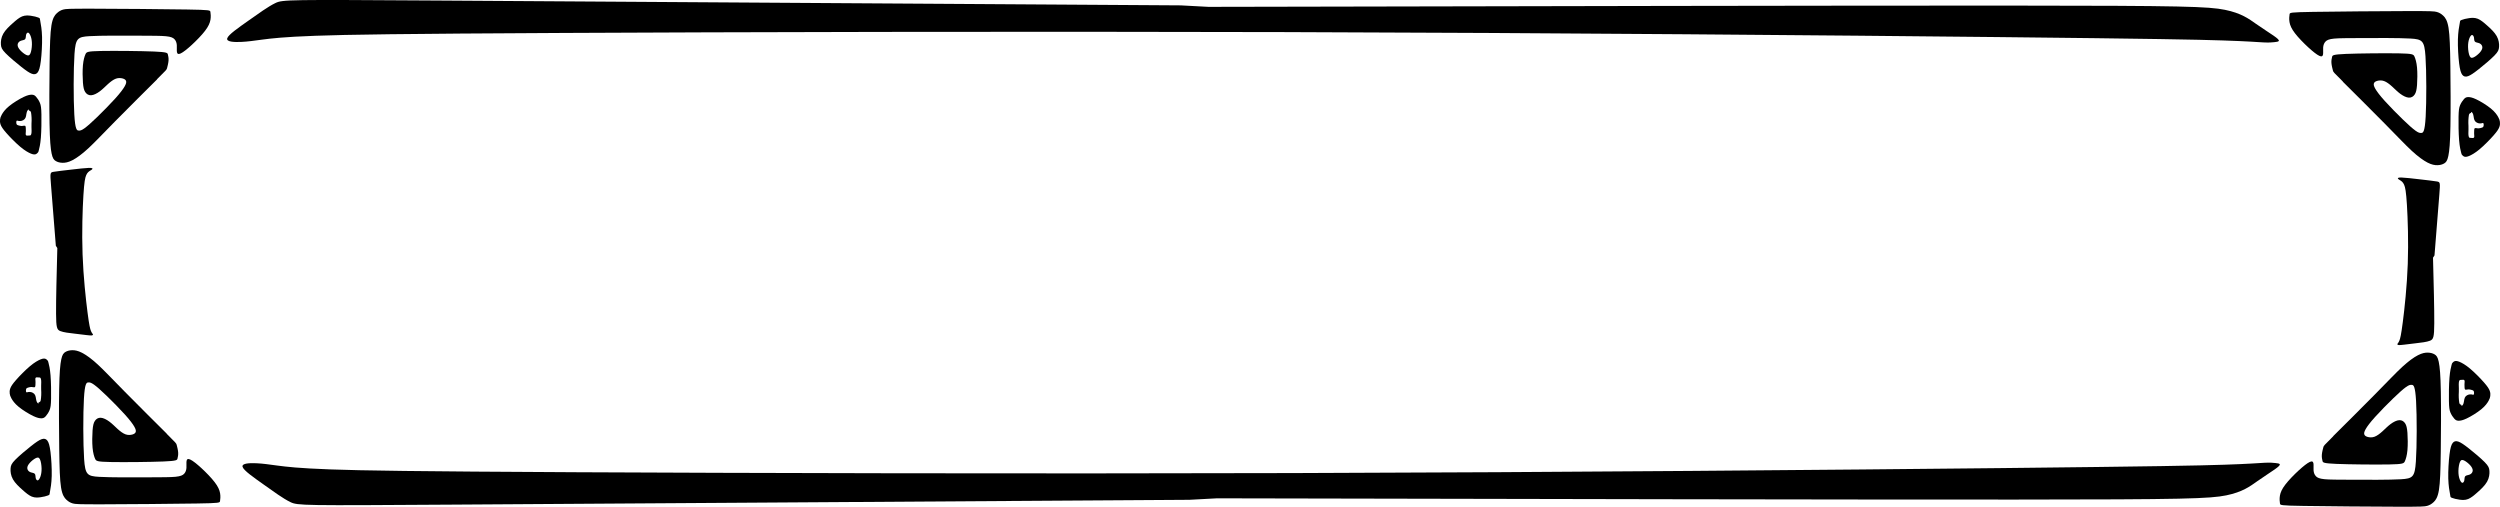 <?xml version="1.0" encoding="UTF-8" standalone="no"?>
<!-- Created with Inkscape (http://www.inkscape.org/) -->

<svg
   width="77.626mm"
   height="15.733mm"
   viewBox="0 0 77.626 15.733"
   version="1.1"
   id="svg2179"
   xml:space="preserve"
   inkscape:export-filename="equipment_background.svg"
   inkscape:export-xdpi="96"
   inkscape:export-ydpi="96"
   sodipodi:docname="features and traits.svg"
   xmlns:inkscape="http://www.inkscape.org/namespaces/inkscape"
   xmlns:sodipodi="http://sodipodi.sourceforge.net/DTD/sodipodi-0.dtd"
   xmlns="http://www.w3.org/2000/svg"
   xmlns:svg="http://www.w3.org/2000/svg"><sodipodi:namedview
     id="namedview2181"
     pagecolor="#ffffff"
     bordercolor="#000000"
     borderopacity="0.25"
     inkscape:showpageshadow="2"
     inkscape:pageopacity="0.0"
     inkscape:pagecheckerboard="0"
     inkscape:deskcolor="#d1d1d1"
     inkscape:document-units="mm"
     showgrid="false"
     showguides="true" /><defs
     id="defs2176"><inkscape:path-effect
       effect="bspline"
       id="path-effect2687-6-5-3-7"
       is_visible="true"
       lpeversion="1"
       weight="33.333"
       steps="2"
       helper_size="0"
       apply_no_weight="true"
       apply_with_weight="true"
       only_selected="false" /><inkscape:path-effect
       effect="bspline"
       id="path-effect2687-6-5-9"
       is_visible="true"
       lpeversion="1"
       weight="33.333"
       steps="2"
       helper_size="0"
       apply_no_weight="true"
       apply_with_weight="true"
       only_selected="false" /><inkscape:path-effect
       effect="bspline"
       id="path-effect2687-6-5-3-7-5"
       is_visible="true"
       lpeversion="1"
       weight="33.333"
       steps="2"
       helper_size="0"
       apply_no_weight="true"
       apply_with_weight="true"
       only_selected="false" /><inkscape:path-effect
       effect="bspline"
       id="path-effect2687-6-5-9-9"
       is_visible="true"
       lpeversion="1"
       weight="33.333"
       steps="2"
       helper_size="0"
       apply_no_weight="true"
       apply_with_weight="true"
       only_selected="false" /><inkscape:path-effect
       effect="bspline"
       id="path-effect6055-4-5-9"
       is_visible="true"
       lpeversion="1"
       weight="33.333"
       steps="2"
       helper_size="0"
       apply_no_weight="true"
       apply_with_weight="true"
       only_selected="false" /><inkscape:path-effect
       effect="bspline"
       id="path-effect6055-4-5-9-7"
       is_visible="true"
       lpeversion="1"
       weight="33.333"
       steps="2"
       helper_size="0"
       apply_no_weight="true"
       apply_with_weight="true"
       only_selected="false" /><inkscape:path-effect
       effect="bspline"
       id="path-effect6055-4-8"
       is_visible="true"
       lpeversion="1"
       weight="33.333"
       steps="2"
       helper_size="0"
       apply_no_weight="true"
       apply_with_weight="true"
       only_selected="false" /><inkscape:path-effect
       effect="bspline"
       id="path-effect6055-0"
       is_visible="true"
       lpeversion="1"
       weight="33.333"
       steps="2"
       helper_size="0"
       apply_no_weight="true"
       apply_with_weight="true"
       only_selected="false" /></defs><g
     inkscape:label="Layer 1"
     inkscape:groupmode="layer"
     id="layer1"
     transform="translate(-240.561,-122.646)"><g
       id="g22859-3"
       transform="translate(0.578,49.526)"><path
         style="fill:#000000;fill-opacity:1;stroke-width:0.035"
         d="m 312.729,75.657 c 0.297,0.295 0.89,0.884 1.301,1.301 0.411,0.417 0.641,0.662 0.838,0.844 0.197,0.182 0.362,0.3 0.492,0.367 0.13,0.067 0.226,0.082 0.308,0.08 0.082,-0.002 0.151,-0.021 0.207,-0.054 0.056,-0.033 0.098,-0.078 0.13,-0.232 0.033,-0.153 0.056,-0.413 0.065,-0.928 0.01,-0.515 0.006,-1.284 -0.002,-1.86 -0.008,-0.576 -0.019,-0.959 -0.057,-1.192 -0.038,-0.233 -0.103,-0.318 -0.166,-0.377 -0.063,-0.059 -0.124,-0.094 -0.199,-0.115 -0.075,-0.021 -0.163,-0.029 -0.924,-0.027 -0.762,0.002 -2.197,0.013 -2.916,0.025 -0.72,0.012 -0.723,0.023 -0.731,0.075 -0.008,0.052 -0.019,0.143 -0.002,0.243 0.017,0.1 0.063,0.207 0.168,0.344 0.105,0.138 0.27,0.306 0.413,0.438 0.144,0.132 0.266,0.228 0.343,0.264 0.076,0.036 0.107,0.013 0.117,-0.042 0.01,-0.055 -0.002,-0.143 0.004,-0.218 0.006,-0.075 0.029,-0.136 0.073,-0.182 0.044,-0.046 0.109,-0.077 0.266,-0.092 0.157,-0.015 0.406,-0.015 0.867,-0.017 0.461,-0.002 1.135,-0.006 1.504,0.015 0.369,0.021 0.434,0.067 0.467,0.551 0.033,0.484 0.033,1.407 0.006,1.879 -0.027,0.473 -0.08,0.496 -0.13,0.501 -0.05,0.006 -0.096,-0.006 -0.184,-0.069 -0.088,-0.063 -0.218,-0.178 -0.396,-0.35 -0.178,-0.172 -0.404,-0.402 -0.561,-0.576 -0.157,-0.174 -0.245,-0.293 -0.293,-0.377 -0.048,-0.084 -0.056,-0.134 -0.042,-0.17 0.013,-0.036 0.048,-0.059 0.103,-0.075 0.056,-0.015 0.132,-0.023 0.212,0.006 0.08,0.029 0.165,0.094 0.247,0.168 0.082,0.075 0.163,0.159 0.253,0.226 0.09,0.067 0.189,0.117 0.27,0.121 0.08,0.004 0.142,-0.038 0.182,-0.1 0.04,-0.061 0.059,-0.142 0.071,-0.293 0.011,-0.151 0.015,-0.373 2e-5,-0.54 -0.015,-0.166 -0.05,-0.277 -0.08,-0.344 -0.031,-0.067 -0.057,-0.09 -0.478,-0.098 -0.421,-0.008 -1.236,-3.9e-5 -1.648,0.017 -0.411,0.017 -0.419,0.044 -0.431,0.09 -0.011,0.046 -0.027,0.111 -0.021,0.193 0.006,0.082 0.033,0.182 0.046,0.232 0.013,0.05 0.013,0.05 0.31,0.344 z"
         id="path2685-7-3-6"
         sodipodi:nodetypes="ccccccccccccccccccccccccccc"
         inkscape:original-d="m 312.43264,75.362094 c 0.59327,0.589448 1.18651,1.178861 1.77972,1.768238 0.22968,0.244992 0.45932,0.489939 0.68892,0.734852 0.16462,0.118688 0.32919,0.237334 0.49373,0.355946 0.0957,0.01536 0.1914,0.03065 0.28705,0.04593 0.0689,-0.01911 0.13782,-0.03824 0.20668,-0.05741 0.0421,-0.04589 0.0842,-0.09182 0.1263,-0.137784 0.023,-0.260231 0.046,-0.520486 0.0689,-0.78078 -0.004,-0.769279 -0.008,-1.538563 -0.0115,-2.307896 -0.0115,-0.38271 -0.0229,-0.765437 -0.0345,-1.148208 -0.065,-0.08417 -0.13009,-0.168369 -0.19519,-0.252606 -0.0612,-0.03441 -0.12244,-0.06886 -0.18372,-0.103339 -0.088,-0.0076 -0.17602,-0.01528 -0.26408,-0.02296 -1.43525,0.01152 -2.87049,0.023 -4.30578,0.03445 -0.004,0.01152 -0.008,0.023 -0.0115,0.03445 -0.0115,0.09189 -0.0229,0.183749 -0.0344,0.27557 0.046,0.107203 0.0919,0.214367 0.13778,0.321498 0.16462,0.168442 0.32919,0.336842 0.49373,0.50521 0.12251,0.09572 0.24498,0.191403 0.36743,0.287052 0.0306,-0.02292 0.0613,-0.04589 0.0918,-0.06889 -0.0115,-0.088 -0.0229,-0.176024 -0.0344,-0.264089 0.023,-0.06121 0.046,-0.122441 0.0689,-0.183712 0.0651,-0.03059 0.13016,-0.06121 0.19519,-0.09186 0.24882,3.5e-5 0.4976,3.5e-5 0.74634,0 0.67366,-0.0038 1.34725,-0.0076 2.02084,-0.01148 0.0651,0.04596 0.13017,0.09189 0.1952,0.137785 3e-5,0.922443 3e-5,1.84482 0,2.767176 -0.0535,0.02301 -0.10714,0.04596 -0.16076,0.06889 -0.0459,-0.01146 -0.0918,-0.02292 -0.13778,-0.03445 -0.1301,-0.114788 -0.26022,-0.229605 -0.39039,-0.344462 -0.22578,-0.229609 -0.45159,-0.459248 -0.67744,-0.688923 -0.088,-0.118616 -0.17603,-0.237261 -0.26409,-0.355946 -0.008,-0.04972 -0.0153,-0.09947 -0.023,-0.149265 0.0345,-0.02292 0.0689,-0.04589 0.10334,-0.06889 0.0766,-0.0076 0.15313,-0.01527 0.22964,-0.02295 0.0842,0.0651 0.16844,0.130165 0.25261,0.195195 0.0804,0.08424 0.16078,0.168439 0.24112,0.252605 0.0996,0.04979 0.19906,0.09955 0.29853,0.149268 0.0613,-0.04207 0.12251,-0.08417 0.18372,-0.126304 0.0192,-0.08034 0.0383,-0.160712 0.0574,-0.241122 0.004,-0.221957 0.008,-0.443937 0.0115,-0.665959 -0.0344,-0.11096 -0.0688,-0.221954 -0.10333,-0.332983 -0.0268,-0.02292 -0.0535,-0.04589 -0.0804,-0.06889 -0.81521,0.0077 -1.63041,0.01533 -2.44568,0.02295 -0.008,0.02682 -0.0153,0.05362 -0.0229,0.08037 -0.0153,0.0651 -0.0306,0.130165 -0.0459,0.195195 0.0268,0.09955 0.0536,0.199059 0.0804,0.298533 z"
         inkscape:path-effect="#path-effect2687-6-5-9" /><path
         id="path2689-7-0-3"
         style="fill:#000000;fill-opacity:1;stroke-width:0.035"
         d="m 316.771,73.674 c -0.039,-3.6e-4 -0.079,0.004 -0.119,0.009 -0.092,0.013 -0.188,0.036 -0.235,0.056 -0.048,0.019 -0.048,0.034 -0.048,0.042 0,0.008 5e-5,0.008 -0.015,0.088 -0.015,0.08 -0.046,0.241 -0.052,0.475 -0.006,0.233 0.013,0.54 0.038,0.743 0.025,0.203 0.056,0.302 0.1,0.358 0.044,0.055 0.101,0.067 0.178,0.04 0.076,-0.027 0.172,-0.092 0.327,-0.214 0.155,-0.122 0.369,-0.302 0.488,-0.423 0.119,-0.121 0.142,-0.182 0.147,-0.274 0.006,-0.092 -0.006,-0.214 -0.073,-0.333 -0.067,-0.119 -0.189,-0.234 -0.297,-0.329 -0.107,-0.096 -0.199,-0.172 -0.289,-0.209 -0.051,-0.02 -0.101,-0.028 -0.151,-0.029 z m -0.031,0.533 c 0.027,-9e-4 0.051,0.032 0.06,0.075 0.01,0.046 0.002,0.103 0.031,0.132 0.029,0.029 0.094,0.029 0.144,0.052 0.05,0.023 0.084,0.069 0.086,0.121 0.002,0.052 -0.029,0.109 -0.08,0.166 -0.052,0.057 -0.124,0.115 -0.182,0.144 -0.057,0.029 -0.1,0.029 -0.13,-0.033 -0.031,-0.061 -0.05,-0.184 -0.052,-0.287 -0.002,-0.103 0.013,-0.188 0.036,-0.253 0.023,-0.065 0.054,-0.111 0.082,-0.117 0.002,-3e-4 0.004,-6e-4 0.005,-6e-4 z" /><path
         id="path2697-87-5-3"
         style="fill:#000000;fill-opacity:1;stroke-width:0.035"
         d="m 316.631,76.134 c -0.007,3.3e-5 -0.014,2.79e-4 -0.02,6e-4 -0.052,0.004 -0.082,0.019 -0.122,0.063 -0.04,0.044 -0.09,0.117 -0.121,0.193 -0.031,0.077 -0.042,0.157 -0.046,0.354 -0.004,0.197 -4e-5,0.511 0.017,0.725 0.017,0.214 0.048,0.329 0.063,0.387 0.015,0.057 0.015,0.057 0.027,0.071 0.011,0.013 0.034,0.04 0.067,0.054 0.033,0.013 0.075,0.013 0.151,-0.017 0.076,-0.031 0.188,-0.092 0.331,-0.212 0.144,-0.121 0.32,-0.3 0.431,-0.427 0.111,-0.126 0.157,-0.199 0.18,-0.262 0.023,-0.063 0.023,-0.117 0.017,-0.163 -0.006,-0.046 -0.017,-0.084 -0.054,-0.149 -0.036,-0.065 -0.098,-0.157 -0.226,-0.262 -0.128,-0.105 -0.323,-0.224 -0.457,-0.287 -0.117,-0.055 -0.188,-0.068 -0.238,-0.068 z m 0.077,0.461 c 9e-4,-3.3e-5 0.002,-3.9e-5 0.003,0 0.029,0.001 0.052,0.039 0.065,0.08 0.013,0.04 0.015,0.083 0.023,0.121 0.008,0.038 0.021,0.071 0.044,0.096 0.024,0.026 0.059,0.044 0.09,0.053 0.031,0.009 0.06,0.008 0.088,0.006 0.028,-0.002 0.059,-0.023 0.072,-0.004 0.014,0.019 0.011,0.078 -1.4e-4,0.102 -0.011,0.024 -0.034,0.032 -0.061,0.039 -0.026,0.008 -0.057,0.015 -0.09,0.018 -0.033,0.003 -0.102,-0.022 -0.121,1.17e-4 -0.019,0.022 -0.012,0.101 -0.016,0.153 -0.003,0.052 0.032,0.151 -0.043,0.146 l -0.087,-0.005 c -0.077,-0.006 -0.035,-0.247 -0.045,-0.369 -0.009,-0.123 -0.002,-0.247 0.013,-0.337 0.014,-0.08 0.077,-0.054 0.07,-0.082 z"
         sodipodi:nodetypes="ssssssssssssssssssscssssssssssccccsssc" /></g><g
       id="g22905"
       transform="translate(0.019,18.822)"><path
         style="fill:#000000;fill-opacity:1;stroke-width:0.035"
         d="m 312.99,117.365 c 0.297,-0.295 0.89,-0.884 1.301,-1.301 0.411,-0.417 0.641,-0.662 0.838,-0.844 0.197,-0.182 0.362,-0.3 0.492,-0.367 0.13,-0.067 0.226,-0.082 0.308,-0.08 0.082,0.002 0.151,0.021 0.207,0.054 0.056,0.033 0.098,0.078 0.13,0.232 0.033,0.153 0.056,0.413 0.065,0.928 0.01,0.515 0.006,1.284 -0.002,1.86 -0.008,0.576 -0.019,0.959 -0.057,1.192 -0.038,0.233 -0.103,0.318 -0.166,0.377 -0.063,0.059 -0.124,0.094 -0.199,0.115 -0.075,0.021 -0.163,0.029 -0.924,0.027 -0.762,-0.002 -2.197,-0.013 -2.916,-0.025 -0.72,-0.011 -0.723,-0.023 -0.731,-0.075 -0.008,-0.052 -0.019,-0.143 -0.002,-0.243 0.017,-0.1 0.063,-0.207 0.168,-0.344 0.105,-0.138 0.27,-0.306 0.413,-0.438 0.144,-0.132 0.266,-0.228 0.343,-0.264 0.076,-0.036 0.107,-0.013 0.117,0.042 0.01,0.056 -0.002,0.143 0.004,0.218 0.006,0.075 0.029,0.136 0.073,0.182 0.044,0.046 0.109,0.076 0.266,0.092 0.157,0.015 0.406,0.015 0.867,0.017 0.461,0.002 1.135,0.006 1.504,-0.015 0.369,-0.021 0.434,-0.067 0.467,-0.551 0.033,-0.484 0.033,-1.407 0.006,-1.879 -0.027,-0.473 -0.08,-0.496 -0.13,-0.501 -0.05,-0.006 -0.096,0.006 -0.184,0.069 -0.088,0.063 -0.218,0.178 -0.396,0.35 -0.178,0.172 -0.404,0.402 -0.561,0.576 -0.157,0.174 -0.245,0.293 -0.293,0.377 -0.048,0.084 -0.056,0.134 -0.042,0.17 0.013,0.036 0.048,0.059 0.103,0.075 0.056,0.015 0.132,0.023 0.212,-0.006 0.08,-0.029 0.165,-0.094 0.247,-0.168 0.082,-0.075 0.163,-0.159 0.253,-0.226 0.09,-0.067 0.189,-0.117 0.27,-0.121 0.08,-0.004 0.142,0.038 0.182,0.1 0.04,0.061 0.059,0.142 0.071,0.293 0.011,0.151 0.015,0.373 2e-5,0.54 -0.015,0.166 -0.05,0.277 -0.08,0.344 -0.031,0.067 -0.057,0.09 -0.478,0.098 -0.421,0.008 -1.236,6e-5 -1.648,-0.017 -0.411,-0.017 -0.419,-0.044 -0.431,-0.09 -0.011,-0.046 -0.027,-0.111 -0.021,-0.193 0.006,-0.082 0.033,-0.182 0.046,-0.232 0.013,-0.05 0.013,-0.05 0.31,-0.345 z"
         id="path2685-7-3-1-0"
         sodipodi:nodetypes="ccccccccccccccccccccccccccc"
         inkscape:original-d="m 312.69335,117.65977 c 0.59328,-0.58945 1.18652,-1.17886 1.77972,-1.76824 0.22969,-0.24499 0.45932,-0.48994 0.68893,-0.73485 0.16461,-0.11869 0.32919,-0.23733 0.49373,-0.35595 0.0957,-0.0154 0.1914,-0.0307 0.28705,-0.0459 0.0689,0.0191 0.13782,0.0382 0.20668,0.0574 0.0421,0.0459 0.0842,0.0918 0.1263,0.13778 0.023,0.26023 0.046,0.52049 0.0689,0.78078 -0.004,0.76928 -0.008,1.53856 -0.0115,2.3079 -0.0115,0.38271 -0.0229,0.76543 -0.0344,1.1482 -0.065,0.0842 -0.13009,0.16837 -0.19519,0.25261 -0.0612,0.0344 -0.12244,0.0689 -0.18371,0.10334 -0.088,0.008 -0.17602,0.0153 -0.26409,0.023 -1.43525,-0.0115 -2.87048,-0.023 -4.30578,-0.0345 -0.004,-0.0115 -0.008,-0.023 -0.0115,-0.0344 -0.0114,-0.0919 -0.0229,-0.18374 -0.0344,-0.27557 0.046,-0.1072 0.0919,-0.21436 0.13779,-0.32149 0.16461,-0.16845 0.32918,-0.33684 0.49372,-0.50521 0.12252,-0.0957 0.24499,-0.19141 0.36743,-0.28705 0.0307,0.0229 0.0613,0.0459 0.0919,0.0689 -0.0115,0.088 -0.0229,0.17602 -0.0345,0.26408 0.023,0.0612 0.046,0.12245 0.0689,0.18372 0.0651,0.0306 0.13017,0.0612 0.1952,0.0918 0.24882,-3e-5 0.49759,-3e-5 0.74633,0 0.67366,0.004 1.34725,0.008 2.02084,0.0115 0.0651,-0.046 0.13017,-0.0919 0.1952,-0.13778 4e-5,-0.92244 4e-5,-1.84482 0,-2.76718 -0.0536,-0.023 -0.10713,-0.046 -0.16075,-0.0689 -0.0459,0.0115 -0.0918,0.0229 -0.13779,0.0345 -0.13009,0.11478 -0.26022,0.2296 -0.39039,0.34446 -0.22578,0.22961 -0.45159,0.45925 -0.67744,0.68892 -0.088,0.11862 -0.17602,0.23726 -0.26409,0.35595 -0.008,0.0497 -0.0153,0.0995 -0.0229,0.14926 0.0345,0.0229 0.0689,0.0459 0.10335,0.0689 0.0766,0.008 0.15312,0.0153 0.22964,0.0229 0.0842,-0.0651 0.16843,-0.13016 0.2526,-0.19519 0.0804,-0.0842 0.16078,-0.16844 0.24112,-0.25261 0.0996,-0.0498 0.19906,-0.0995 0.29854,-0.14926 0.0613,0.0421 0.12251,0.0842 0.18371,0.1263 0.0192,0.0803 0.0383,0.16071 0.0574,0.24112 0.004,0.22196 0.008,0.44394 0.0115,0.66596 -0.0344,0.11096 -0.0689,0.22195 -0.10334,0.33298 -0.0268,0.0229 -0.0535,0.0459 -0.0804,0.0689 -0.81521,-0.008 -1.63042,-0.0153 -2.44568,-0.0229 -0.008,-0.0268 -0.0153,-0.0536 -0.0229,-0.0804 -0.0153,-0.0651 -0.0306,-0.13016 -0.0459,-0.19519 0.0268,-0.0995 0.0536,-0.19906 0.0804,-0.29854 z"
         inkscape:path-effect="#path-effect2687-6-5-3-7" /><path
         id="path2689-7-0-2-5"
         style="fill:#000000;fill-opacity:1;stroke-width:0.035"
         d="m 317.031,119.348 c -0.039,3e-4 -0.079,-0.004 -0.119,-0.009 -0.092,-0.013 -0.188,-0.036 -0.235,-0.056 -0.048,-0.019 -0.048,-0.034 -0.048,-0.042 0,-0.008 5e-5,-0.008 -0.015,-0.088 -0.015,-0.08 -0.046,-0.241 -0.052,-0.475 -0.006,-0.233 0.013,-0.54 0.038,-0.743 0.025,-0.203 0.056,-0.302 0.1,-0.358 0.044,-0.056 0.101,-0.067 0.178,-0.04 0.076,0.027 0.172,0.092 0.327,0.214 0.155,0.122 0.369,0.302 0.488,0.423 0.119,0.121 0.142,0.182 0.147,0.274 0.006,0.092 -0.006,0.214 -0.073,0.333 -0.067,0.119 -0.189,0.234 -0.297,0.329 -0.107,0.096 -0.199,0.172 -0.289,0.209 -0.051,0.021 -0.101,0.028 -0.151,0.029 z m -0.031,-0.533 c 0.027,9e-4 0.051,-0.032 0.06,-0.075 0.01,-0.046 0.002,-0.103 0.031,-0.132 0.029,-0.029 0.094,-0.029 0.144,-0.052 0.05,-0.023 0.084,-0.069 0.086,-0.121 0.002,-0.052 -0.029,-0.109 -0.08,-0.166 -0.052,-0.057 -0.124,-0.115 -0.182,-0.144 -0.057,-0.029 -0.1,-0.029 -0.13,0.033 -0.031,0.061 -0.05,0.184 -0.052,0.287 -0.002,0.103 0.013,0.188 0.036,0.253 0.023,0.065 0.054,0.111 0.082,0.117 0.002,3e-4 0.004,6e-4 0.005,6e-4 z" /><path
         id="path2697-87-5-2-2"
         style="fill:#000000;fill-opacity:1;stroke-width:0.035"
         d="m 316.891,116.888 c -0.007,-4e-5 -0.014,-2.8e-4 -0.02,-6e-4 -0.052,-0.004 -0.082,-0.019 -0.122,-0.063 -0.04,-0.044 -0.09,-0.117 -0.121,-0.193 -0.031,-0.077 -0.042,-0.157 -0.046,-0.354 -0.004,-0.197 -5e-5,-0.511 0.017,-0.725 0.017,-0.214 0.048,-0.329 0.063,-0.387 0.015,-0.057 0.015,-0.057 0.027,-0.071 0.011,-0.013 0.034,-0.04 0.067,-0.054 0.033,-0.013 0.075,-0.013 0.151,0.017 0.076,0.031 0.188,0.092 0.331,0.212 0.144,0.121 0.32,0.3 0.431,0.427 0.111,0.126 0.157,0.199 0.18,0.262 0.023,0.063 0.023,0.117 0.017,0.163 -0.006,0.046 -0.017,0.084 -0.053,0.149 -0.036,0.065 -0.098,0.157 -0.226,0.262 -0.128,0.105 -0.323,0.224 -0.457,0.287 -0.117,0.055 -0.188,0.068 -0.238,0.068 z m 0.077,-0.461 c 9e-4,4e-5 0.002,4e-5 0.003,0 0.029,-0.001 0.052,-0.039 0.065,-0.08 0.013,-0.04 0.015,-0.083 0.023,-0.121 0.008,-0.038 0.021,-0.07 0.044,-0.096 0.024,-0.026 0.059,-0.044 0.09,-0.053 0.031,-0.009 0.06,-0.008 0.088,-0.007 0.028,0.001 0.059,0.023 0.072,0.004 0.014,-0.019 0.011,-0.078 -1.3e-4,-0.102 -0.011,-0.024 -0.034,-0.032 -0.061,-0.039 -0.026,-0.008 -0.057,-0.015 -0.09,-0.018 -0.033,-0.003 -0.102,0.022 -0.121,-1.2e-4 -0.019,-0.022 -0.012,-0.101 -0.016,-0.153 -0.003,-0.052 0.032,-0.151 -0.043,-0.146 l -0.087,0.005 c -0.077,0.007 -0.035,0.247 -0.045,0.369 -0.009,0.123 -0.002,0.247 0.013,0.337 0.014,0.08 0.077,0.054 0.07,0.082 z"
         sodipodi:nodetypes="ssssssssssssssssssscssssssssssccccsssc" /></g><g
       id="g22859-3-8"
       transform="matrix(-1,0,0,1,558.169,49.452)"><path
         style="fill:#000000;fill-opacity:1;stroke-width:0.035"
         d="m 312.729,75.657 c 0.297,0.295 0.89,0.884 1.301,1.301 0.411,0.417 0.641,0.662 0.838,0.844 0.197,0.182 0.362,0.3 0.492,0.367 0.13,0.067 0.226,0.082 0.308,0.08 0.082,-0.002 0.151,-0.021 0.207,-0.054 0.056,-0.033 0.098,-0.078 0.13,-0.232 0.033,-0.153 0.056,-0.413 0.065,-0.928 0.01,-0.515 0.006,-1.284 -0.002,-1.86 -0.008,-0.576 -0.019,-0.959 -0.057,-1.192 -0.038,-0.233 -0.103,-0.318 -0.166,-0.377 -0.063,-0.059 -0.124,-0.094 -0.199,-0.115 -0.075,-0.021 -0.163,-0.029 -0.924,-0.027 -0.762,0.002 -2.197,0.013 -2.916,0.025 -0.72,0.012 -0.723,0.023 -0.731,0.075 -0.008,0.052 -0.019,0.143 -0.002,0.243 0.017,0.1 0.063,0.207 0.168,0.344 0.105,0.138 0.27,0.306 0.413,0.438 0.144,0.132 0.266,0.228 0.343,0.264 0.076,0.036 0.107,0.013 0.117,-0.042 0.01,-0.055 -0.002,-0.143 0.004,-0.218 0.006,-0.075 0.029,-0.136 0.073,-0.182 0.044,-0.046 0.109,-0.077 0.266,-0.092 0.157,-0.015 0.406,-0.015 0.867,-0.017 0.461,-0.002 1.135,-0.006 1.504,0.015 0.369,0.021 0.434,0.067 0.467,0.551 0.033,0.484 0.033,1.407 0.006,1.879 -0.027,0.473 -0.08,0.496 -0.13,0.501 -0.05,0.006 -0.096,-0.006 -0.184,-0.069 -0.088,-0.063 -0.218,-0.178 -0.396,-0.35 -0.178,-0.172 -0.404,-0.402 -0.561,-0.576 -0.157,-0.174 -0.245,-0.293 -0.293,-0.377 -0.048,-0.084 -0.056,-0.134 -0.042,-0.17 0.013,-0.036 0.048,-0.059 0.103,-0.075 0.056,-0.015 0.132,-0.023 0.212,0.006 0.08,0.029 0.165,0.094 0.247,0.168 0.082,0.075 0.163,0.159 0.253,0.226 0.09,0.067 0.189,0.117 0.27,0.121 0.08,0.004 0.142,-0.038 0.182,-0.1 0.04,-0.061 0.059,-0.142 0.071,-0.293 0.011,-0.151 0.015,-0.373 2e-5,-0.54 -0.015,-0.166 -0.05,-0.277 -0.08,-0.344 -0.031,-0.067 -0.057,-0.09 -0.478,-0.098 -0.421,-0.008 -1.236,-3.9e-5 -1.648,0.017 -0.411,0.017 -0.419,0.044 -0.431,0.09 -0.011,0.046 -0.027,0.111 -0.021,0.193 0.006,0.082 0.033,0.182 0.046,0.232 0.013,0.05 0.013,0.05 0.31,0.344 z"
         id="path2685-7-3-6-7"
         sodipodi:nodetypes="ccccccccccccccccccccccccccc"
         inkscape:original-d="m 312.43264,75.362094 c 0.59327,0.589448 1.18651,1.178861 1.77972,1.768238 0.22968,0.244992 0.45932,0.489939 0.68892,0.734852 0.16462,0.118688 0.32919,0.237334 0.49373,0.355946 0.0957,0.01536 0.1914,0.03065 0.28705,0.04593 0.0689,-0.01911 0.13782,-0.03824 0.20668,-0.05741 0.0421,-0.04589 0.0842,-0.09182 0.1263,-0.137784 0.023,-0.260231 0.046,-0.520486 0.0689,-0.78078 -0.004,-0.769279 -0.008,-1.538563 -0.0115,-2.307896 -0.0115,-0.38271 -0.0229,-0.765437 -0.0345,-1.148208 -0.065,-0.08417 -0.13009,-0.168369 -0.19519,-0.252606 -0.0612,-0.03441 -0.12244,-0.06886 -0.18372,-0.103339 -0.088,-0.0076 -0.17602,-0.01528 -0.26408,-0.02296 -1.43525,0.01152 -2.87049,0.023 -4.30578,0.03445 -0.004,0.01152 -0.008,0.023 -0.0115,0.03445 -0.0115,0.09189 -0.0229,0.183749 -0.0344,0.27557 0.046,0.107203 0.0919,0.214367 0.13778,0.321498 0.16462,0.168442 0.32919,0.336842 0.49373,0.50521 0.12251,0.09572 0.24498,0.191403 0.36743,0.287052 0.0306,-0.02292 0.0613,-0.04589 0.0918,-0.06889 -0.0115,-0.088 -0.0229,-0.176024 -0.0344,-0.264089 0.023,-0.06121 0.046,-0.122441 0.0689,-0.183712 0.0651,-0.03059 0.13016,-0.06121 0.19519,-0.09186 0.24882,3.5e-5 0.4976,3.5e-5 0.74634,0 0.67366,-0.0038 1.34725,-0.0076 2.02084,-0.01148 0.0651,0.04596 0.13017,0.09189 0.1952,0.137785 3e-5,0.922443 3e-5,1.84482 0,2.767176 -0.0535,0.02301 -0.10714,0.04596 -0.16076,0.06889 -0.0459,-0.01146 -0.0918,-0.02292 -0.13778,-0.03445 -0.1301,-0.114788 -0.26022,-0.229605 -0.39039,-0.344462 -0.22578,-0.229609 -0.45159,-0.459248 -0.67744,-0.688923 -0.088,-0.118616 -0.17603,-0.237261 -0.26409,-0.355946 -0.008,-0.04972 -0.0153,-0.09947 -0.023,-0.149265 0.0345,-0.02292 0.0689,-0.04589 0.10334,-0.06889 0.0766,-0.0076 0.15313,-0.01527 0.22964,-0.02295 0.0842,0.0651 0.16844,0.130165 0.25261,0.195195 0.0804,0.08424 0.16078,0.168439 0.24112,0.252605 0.0996,0.04979 0.19906,0.09955 0.29853,0.149268 0.0613,-0.04207 0.12251,-0.08417 0.18372,-0.126304 0.0192,-0.08034 0.0383,-0.160712 0.0574,-0.241122 0.004,-0.221957 0.008,-0.443937 0.0115,-0.665959 -0.0344,-0.11096 -0.0688,-0.221954 -0.10333,-0.332983 -0.0268,-0.02292 -0.0535,-0.04589 -0.0804,-0.06889 -0.81521,0.0077 -1.63041,0.01533 -2.44568,0.02295 -0.008,0.02682 -0.0153,0.05362 -0.0229,0.08037 -0.0153,0.0651 -0.0306,0.130165 -0.0459,0.195195 0.0268,0.09955 0.0536,0.199059 0.0804,0.298533 z"
         inkscape:path-effect="#path-effect2687-6-5-9-9" /><path
         id="path2689-7-0-3-0"
         style="fill:#000000;fill-opacity:1;stroke-width:0.035"
         d="m 316.771,73.674 c -0.039,-3.6e-4 -0.079,0.004 -0.119,0.009 -0.092,0.013 -0.188,0.036 -0.235,0.056 -0.048,0.019 -0.048,0.034 -0.048,0.042 0,0.008 5e-5,0.008 -0.015,0.088 -0.015,0.08 -0.046,0.241 -0.052,0.475 -0.006,0.233 0.013,0.54 0.038,0.743 0.025,0.203 0.056,0.302 0.1,0.358 0.044,0.055 0.101,0.067 0.178,0.04 0.076,-0.027 0.172,-0.092 0.327,-0.214 0.155,-0.122 0.369,-0.302 0.488,-0.423 0.119,-0.121 0.142,-0.182 0.147,-0.274 0.006,-0.092 -0.006,-0.214 -0.073,-0.333 -0.067,-0.119 -0.189,-0.234 -0.297,-0.329 -0.107,-0.096 -0.199,-0.172 -0.289,-0.209 -0.051,-0.02 -0.101,-0.028 -0.151,-0.029 z m -0.031,0.533 c 0.027,-9e-4 0.051,0.032 0.06,0.075 0.01,0.046 0.002,0.103 0.031,0.132 0.029,0.029 0.094,0.029 0.144,0.052 0.05,0.023 0.084,0.069 0.086,0.121 0.002,0.052 -0.029,0.109 -0.08,0.166 -0.052,0.057 -0.124,0.115 -0.182,0.144 -0.057,0.029 -0.1,0.029 -0.13,-0.033 -0.031,-0.061 -0.05,-0.184 -0.052,-0.287 -0.002,-0.103 0.013,-0.188 0.036,-0.253 0.023,-0.065 0.054,-0.111 0.082,-0.117 0.002,-3e-4 0.004,-6e-4 0.005,-6e-4 z" /><path
         id="path2697-87-5-3-0"
         style="fill:#000000;fill-opacity:1;stroke-width:0.035"
         d="m 316.631,76.134 c -0.007,3.3e-5 -0.014,2.79e-4 -0.02,6e-4 -0.052,0.004 -0.082,0.019 -0.122,0.063 -0.04,0.044 -0.09,0.117 -0.121,0.193 -0.031,0.077 -0.042,0.157 -0.046,0.354 -0.004,0.197 -4e-5,0.511 0.017,0.725 0.017,0.214 0.048,0.329 0.063,0.387 0.015,0.057 0.015,0.057 0.027,0.071 0.011,0.013 0.034,0.04 0.067,0.054 0.033,0.013 0.075,0.013 0.151,-0.017 0.076,-0.031 0.188,-0.092 0.331,-0.212 0.144,-0.121 0.32,-0.3 0.431,-0.427 0.111,-0.126 0.157,-0.199 0.18,-0.262 0.023,-0.063 0.023,-0.117 0.017,-0.163 -0.006,-0.046 -0.017,-0.084 -0.054,-0.149 -0.036,-0.065 -0.098,-0.157 -0.226,-0.262 -0.128,-0.105 -0.323,-0.224 -0.457,-0.287 -0.117,-0.055 -0.188,-0.068 -0.238,-0.068 z m 0.077,0.461 c 9e-4,-3.3e-5 0.002,-3.9e-5 0.003,0 0.029,0.001 0.052,0.039 0.065,0.08 0.013,0.04 0.015,0.083 0.023,0.121 0.008,0.038 0.021,0.071 0.044,0.096 0.024,0.026 0.059,0.044 0.09,0.053 0.031,0.009 0.06,0.008 0.088,0.006 0.028,-0.002 0.059,-0.023 0.072,-0.004 0.014,0.019 0.011,0.078 -1.4e-4,0.102 -0.011,0.024 -0.034,0.032 -0.061,0.039 -0.026,0.008 -0.057,0.015 -0.09,0.018 -0.033,0.003 -0.102,-0.022 -0.121,1.17e-4 -0.019,0.022 -0.012,0.101 -0.016,0.153 -0.003,0.052 0.032,0.151 -0.043,0.146 l -0.087,-0.005 c -0.077,-0.006 -0.035,-0.247 -0.045,-0.369 -0.009,-0.123 -0.002,-0.247 0.013,-0.337 0.014,-0.08 0.077,-0.054 0.07,-0.082 z"
         sodipodi:nodetypes="ssssssssssssssssssscssssssssssccccsssc" /></g><g
       id="g22905-4"
       transform="matrix(-1,0,0,1,558.729,18.747)"><path
         style="fill:#000000;fill-opacity:1;stroke-width:0.035"
         d="m 312.99,117.365 c 0.297,-0.295 0.89,-0.884 1.301,-1.301 0.411,-0.417 0.641,-0.662 0.838,-0.844 0.197,-0.182 0.362,-0.3 0.492,-0.367 0.13,-0.067 0.226,-0.082 0.308,-0.08 0.082,0.002 0.151,0.021 0.207,0.054 0.056,0.033 0.098,0.078 0.13,0.232 0.033,0.153 0.056,0.413 0.065,0.928 0.01,0.515 0.006,1.284 -0.002,1.86 -0.008,0.576 -0.019,0.959 -0.057,1.192 -0.038,0.233 -0.103,0.318 -0.166,0.377 -0.063,0.059 -0.124,0.094 -0.199,0.115 -0.075,0.021 -0.163,0.029 -0.924,0.027 -0.762,-0.002 -2.197,-0.013 -2.916,-0.025 -0.72,-0.011 -0.723,-0.023 -0.731,-0.075 -0.008,-0.052 -0.019,-0.143 -0.002,-0.243 0.017,-0.1 0.063,-0.207 0.168,-0.344 0.105,-0.138 0.27,-0.306 0.413,-0.438 0.144,-0.132 0.266,-0.228 0.343,-0.264 0.076,-0.036 0.107,-0.013 0.117,0.042 0.01,0.056 -0.002,0.143 0.004,0.218 0.006,0.075 0.029,0.136 0.073,0.182 0.044,0.046 0.109,0.076 0.266,0.092 0.157,0.015 0.406,0.015 0.867,0.017 0.461,0.002 1.135,0.006 1.504,-0.015 0.369,-0.021 0.434,-0.067 0.467,-0.551 0.033,-0.484 0.033,-1.407 0.006,-1.879 -0.027,-0.473 -0.08,-0.496 -0.13,-0.501 -0.05,-0.006 -0.096,0.006 -0.184,0.069 -0.088,0.063 -0.218,0.178 -0.396,0.35 -0.178,0.172 -0.404,0.402 -0.561,0.576 -0.157,0.174 -0.245,0.293 -0.293,0.377 -0.048,0.084 -0.056,0.134 -0.042,0.17 0.013,0.036 0.048,0.059 0.103,0.075 0.056,0.015 0.132,0.023 0.212,-0.006 0.08,-0.029 0.165,-0.094 0.247,-0.168 0.082,-0.075 0.163,-0.159 0.253,-0.226 0.09,-0.067 0.189,-0.117 0.27,-0.121 0.08,-0.004 0.142,0.038 0.182,0.1 0.04,0.061 0.059,0.142 0.071,0.293 0.011,0.151 0.015,0.373 2e-5,0.54 -0.015,0.166 -0.05,0.277 -0.08,0.344 -0.031,0.067 -0.057,0.09 -0.478,0.098 -0.421,0.008 -1.236,6e-5 -1.648,-0.017 -0.411,-0.017 -0.419,-0.044 -0.431,-0.09 -0.011,-0.046 -0.027,-0.111 -0.021,-0.193 0.006,-0.082 0.033,-0.182 0.046,-0.232 0.013,-0.05 0.013,-0.05 0.31,-0.345 z"
         id="path2685-7-3-1-0-9"
         sodipodi:nodetypes="ccccccccccccccccccccccccccc"
         inkscape:original-d="m 312.69335,117.65977 c 0.59328,-0.58945 1.18652,-1.17886 1.77972,-1.76824 0.22969,-0.24499 0.45932,-0.48994 0.68893,-0.73485 0.16461,-0.11869 0.32919,-0.23733 0.49373,-0.35595 0.0957,-0.0154 0.1914,-0.0307 0.28705,-0.0459 0.0689,0.0191 0.13782,0.0382 0.20668,0.0574 0.0421,0.0459 0.0842,0.0918 0.1263,0.13778 0.023,0.26023 0.046,0.52049 0.0689,0.78078 -0.004,0.76928 -0.008,1.53856 -0.0115,2.3079 -0.0115,0.38271 -0.0229,0.76543 -0.0344,1.1482 -0.065,0.0842 -0.13009,0.16837 -0.19519,0.25261 -0.0612,0.0344 -0.12244,0.0689 -0.18371,0.10334 -0.088,0.008 -0.17602,0.0153 -0.26409,0.023 -1.43525,-0.0115 -2.87048,-0.023 -4.30578,-0.0345 -0.004,-0.0115 -0.008,-0.023 -0.0115,-0.0344 -0.0114,-0.0919 -0.0229,-0.18374 -0.0344,-0.27557 0.046,-0.1072 0.0919,-0.21436 0.13779,-0.32149 0.16461,-0.16845 0.32918,-0.33684 0.49372,-0.50521 0.12252,-0.0957 0.24499,-0.19141 0.36743,-0.28705 0.0307,0.0229 0.0613,0.0459 0.0919,0.0689 -0.0115,0.088 -0.0229,0.17602 -0.0345,0.26408 0.023,0.0612 0.046,0.12245 0.0689,0.18372 0.0651,0.0306 0.13017,0.0612 0.1952,0.0918 0.24882,-3e-5 0.49759,-3e-5 0.74633,0 0.67366,0.004 1.34725,0.008 2.02084,0.0115 0.0651,-0.046 0.13017,-0.0919 0.1952,-0.13778 4e-5,-0.92244 4e-5,-1.84482 0,-2.76718 -0.0536,-0.023 -0.10713,-0.046 -0.16075,-0.0689 -0.0459,0.0115 -0.0918,0.0229 -0.13779,0.0345 -0.13009,0.11478 -0.26022,0.2296 -0.39039,0.34446 -0.22578,0.22961 -0.45159,0.45925 -0.67744,0.68892 -0.088,0.11862 -0.17602,0.23726 -0.26409,0.35595 -0.008,0.0497 -0.0153,0.0995 -0.0229,0.14926 0.0345,0.0229 0.0689,0.0459 0.10335,0.0689 0.0766,0.008 0.15312,0.0153 0.22964,0.0229 0.0842,-0.0651 0.16843,-0.13016 0.2526,-0.19519 0.0804,-0.0842 0.16078,-0.16844 0.24112,-0.25261 0.0996,-0.0498 0.19906,-0.0995 0.29854,-0.14926 0.0613,0.0421 0.12251,0.0842 0.18371,0.1263 0.0192,0.0803 0.0383,0.16071 0.0574,0.24112 0.004,0.22196 0.008,0.44394 0.0115,0.66596 -0.0344,0.11096 -0.0689,0.22195 -0.10334,0.33298 -0.0268,0.0229 -0.0535,0.0459 -0.0804,0.0689 -0.81521,-0.008 -1.63042,-0.0153 -2.44568,-0.0229 -0.008,-0.0268 -0.0153,-0.0536 -0.0229,-0.0804 -0.0153,-0.0651 -0.0306,-0.13016 -0.0459,-0.19519 0.0268,-0.0995 0.0536,-0.19906 0.0804,-0.29854 z"
         inkscape:path-effect="#path-effect2687-6-5-3-7-5" /><path
         id="path2689-7-0-2-5-3"
         style="fill:#000000;fill-opacity:1;stroke-width:0.035"
         d="m 317.031,119.348 c -0.039,3e-4 -0.079,-0.004 -0.119,-0.009 -0.092,-0.013 -0.188,-0.036 -0.235,-0.056 -0.048,-0.019 -0.048,-0.034 -0.048,-0.042 0,-0.008 5e-5,-0.008 -0.015,-0.088 -0.015,-0.08 -0.046,-0.241 -0.052,-0.475 -0.006,-0.233 0.013,-0.54 0.038,-0.743 0.025,-0.203 0.056,-0.302 0.1,-0.358 0.044,-0.056 0.101,-0.067 0.178,-0.04 0.076,0.027 0.172,0.092 0.327,0.214 0.155,0.122 0.369,0.302 0.488,0.423 0.119,0.121 0.142,0.182 0.147,0.274 0.006,0.092 -0.006,0.214 -0.073,0.333 -0.067,0.119 -0.189,0.234 -0.297,0.329 -0.107,0.096 -0.199,0.172 -0.289,0.209 -0.051,0.021 -0.101,0.028 -0.151,0.029 z m -0.031,-0.533 c 0.027,9e-4 0.051,-0.032 0.06,-0.075 0.01,-0.046 0.002,-0.103 0.031,-0.132 0.029,-0.029 0.094,-0.029 0.144,-0.052 0.05,-0.023 0.084,-0.069 0.086,-0.121 0.002,-0.052 -0.029,-0.109 -0.08,-0.166 -0.052,-0.057 -0.124,-0.115 -0.182,-0.144 -0.057,-0.029 -0.1,-0.029 -0.13,0.033 -0.031,0.061 -0.05,0.184 -0.052,0.287 -0.002,0.103 0.013,0.188 0.036,0.253 0.023,0.065 0.054,0.111 0.082,0.117 0.002,3e-4 0.004,6e-4 0.005,6e-4 z" /><path
         id="path2697-87-5-2-2-8"
         style="fill:#000000;fill-opacity:1;stroke-width:0.035"
         d="m 316.891,116.888 c -0.007,-4e-5 -0.014,-2.8e-4 -0.02,-6e-4 -0.052,-0.004 -0.082,-0.019 -0.122,-0.063 -0.04,-0.044 -0.09,-0.117 -0.121,-0.193 -0.031,-0.077 -0.042,-0.157 -0.046,-0.354 -0.004,-0.197 -5e-5,-0.511 0.017,-0.725 0.017,-0.214 0.048,-0.329 0.063,-0.387 0.015,-0.057 0.015,-0.057 0.027,-0.071 0.011,-0.013 0.034,-0.04 0.067,-0.054 0.033,-0.013 0.075,-0.013 0.151,0.017 0.076,0.031 0.188,0.092 0.331,0.212 0.144,0.121 0.32,0.3 0.431,0.427 0.111,0.126 0.157,0.199 0.18,0.262 0.023,0.063 0.023,0.117 0.017,0.163 -0.006,0.046 -0.017,0.084 -0.053,0.149 -0.036,0.065 -0.098,0.157 -0.226,0.262 -0.128,0.105 -0.323,0.224 -0.457,0.287 -0.117,0.055 -0.188,0.068 -0.238,0.068 z m 0.077,-0.461 c 9e-4,4e-5 0.002,4e-5 0.003,0 0.029,-0.001 0.052,-0.039 0.065,-0.08 0.013,-0.04 0.015,-0.083 0.023,-0.121 0.008,-0.038 0.021,-0.07 0.044,-0.096 0.024,-0.026 0.059,-0.044 0.09,-0.053 0.031,-0.009 0.06,-0.008 0.088,-0.007 0.028,0.001 0.059,0.023 0.072,0.004 0.014,-0.019 0.011,-0.078 -1.3e-4,-0.102 -0.011,-0.024 -0.034,-0.032 -0.061,-0.039 -0.026,-0.008 -0.057,-0.015 -0.09,-0.018 -0.033,-0.003 -0.102,0.022 -0.121,-1.2e-4 -0.019,-0.022 -0.012,-0.101 -0.016,-0.153 -0.003,-0.052 0.032,-0.151 -0.043,-0.146 l -0.087,0.005 c -0.077,0.007 -0.035,0.247 -0.045,0.369 -0.009,0.123 -0.002,0.247 0.013,0.337 0.014,0.08 0.077,0.054 0.07,0.082 z"
         sodipodi:nodetypes="ssssssssssssssssssscssssssssssccccsssc" /></g><path
       style="fill:#000000;fill-opacity:1;stroke-width:0.17"
       d="m 278.086,122.859 c 9.83,-0.021 19.659,-0.042 24.965,-0.039 5.306,0.002 6.085,0.028 6.595,0.131 0.51,0.103 0.749,0.284 0.968,0.438 0.219,0.153 0.419,0.279 0.543,0.365 0.124,0.086 0.171,0.133 0.163,0.16 -0.009,0.027 -0.074,0.034 -0.139,0.041 -0.078,0.008 -0.156,0.017 -0.339,0.008 -0.183,-0.009 -0.469,-0.035 -1.264,-0.061 -0.794,-0.026 -2.096,-0.053 -7.024,-0.105 -4.928,-0.052 -13.477,-0.129 -22.082,-0.154 -8.605,-0.025 -17.262,4.2e-4 -22.392,0.026 -5.13,0.026 -6.732,0.052 -7.725,0.088 -0.993,0.036 -1.375,0.083 -1.65,0.119 -0.275,0.036 -0.442,0.062 -0.654,0.072 -0.211,0.009 -0.467,0.002 -0.435,-0.111 0.032,-0.113 0.35,-0.331 0.659,-0.55 0.31,-0.218 0.609,-0.436 0.835,-0.545 0.226,-0.109 0.377,-0.109 5.051,-0.079 4.673,0.03 13.868,0.09 23.063,0.15"
       id="path6053-9"
       inkscape:path-effect="#path-effect6055-0"
       inkscape:original-d="m 278.08566,122.85936 c 9.82982,-0.0207 19.65928,-0.0414 29.48837,-0.0623 0.78242,0.0256 1.56183,0.051 2.34298,0.0763 0.23903,0.18125 0.47765,0.36221 0.71646,0.54333 0.20011,0.1257 0.40001,0.25124 0.59969,0.37665 0.0482,0.0468 0.0957,0.0934 0.1435,0.14011 -0.0653,0.007 -0.1959,0.0213 -0.1959,0.0213 0,0 -0.15624,0.017 -0.23459,0.0254 -0.28703,-0.0259 -0.57361,-0.0518 -0.86095,-0.0778 -1.30149,-0.0267 -2.60329,-0.0536 -3.90545,-0.0805 -8.55299,-0.0769 -17.1026,-0.15384 -25.65469,-0.23088 -8.65737,0.026 -17.31462,0.052 -25.97272,0.0778 -1.60203,0.026 -3.20437,0.052 -4.8071,0.0778 -0.3823,0.0468 -0.7652,0.0935 -1.14797,0.14011 -0.16729,0.026 -0.33471,0.052 -0.50224,0.0778 -0.25546,-0.007 -0.51066,-0.0143 -0.76672,-0.0216 0.31934,-0.21897 0.63753,-0.43729 0.95628,-0.65615 0.30043,-0.21793 0.60027,-0.43561 0.90063,-0.65383 0.15161,8e-5 0.30283,8e-5 0.45407,0 9.19571,0.06 18.39063,0.11983 27.58538,0.17963"
       sodipodi:nodetypes="cccccccccccccccccccc" /><path
       style="fill:#000000;fill-opacity:1;stroke-width:0.17"
       d="m 278.35,138.119 c 9.761,0.021 19.521,0.042 24.789,0.039 5.268,-0.002 6.042,-0.028 6.549,-0.131 0.506,-0.103 0.743,-0.284 0.961,-0.438 0.218,-0.153 0.416,-0.279 0.539,-0.365 0.123,-0.086 0.17,-0.133 0.162,-0.16 -0.009,-0.027 -0.073,-0.034 -0.138,-0.041 -0.078,-0.008 -0.155,-0.017 -0.337,-0.008 -0.181,0.009 -0.466,0.035 -1.255,0.061 -0.789,0.026 -2.081,0.053 -6.974,0.105 -4.893,0.052 -13.382,0.129 -21.927,0.154 -8.544,0.025 -17.141,-4.2e-4 -22.235,-0.026 -5.094,-0.026 -6.685,-0.052 -7.671,-0.088 -0.986,-0.036 -1.366,-0.083 -1.639,-0.119 -0.273,-0.036 -0.439,-0.062 -0.649,-0.072 -0.21,-0.009 -0.463,-0.002 -0.432,0.111 0.031,0.113 0.347,0.331 0.655,0.55 0.307,0.218 0.605,0.436 0.83,0.545 0.224,0.109 0.375,0.109 5.015,0.079 4.641,-0.03 13.771,-0.09 22.901,-0.15"
       id="path6053-2-7"
       inkscape:path-effect="#path-effect6055-4-8"
       inkscape:original-d="m 278.34955,138.11936 c 9.76071,0.0207 19.52104,0.0414 29.28103,0.0623 0.77691,-0.0256 1.55083,-0.051 2.3265,-0.0763 0.23734,-0.18126 0.47428,-0.36222 0.71142,-0.54334 0.1987,-0.12569 0.39719,-0.25124 0.59548,-0.37665 0.0479,-0.0468 0.095,-0.0934 0.1425,-0.1401 -0.0649,-0.007 -0.19454,-0.0213 -0.19454,-0.0213 0,0 -0.15513,-0.017 -0.23293,-0.0254 -0.28501,0.0259 -0.56958,0.0518 -0.85492,0.0778 -1.29232,0.0267 -2.58496,0.0536 -3.87797,0.0805 -8.49285,0.0769 -16.98233,0.15384 -25.4743,0.23088 -8.5965,-0.026 -17.19285,-0.052 -25.79009,-0.0778 -1.59077,-0.026 -3.18184,-0.052 -4.77329,-0.0778 -0.3796,-0.0468 -0.75981,-0.0935 -1.13991,-0.14011 -0.16611,-0.026 -0.33234,-0.052 -0.4987,-0.0778 -0.25366,0.007 -0.50707,0.0143 -0.76133,0.0216 0.31711,0.21897 0.63305,0.43729 0.94956,0.65615 0.29831,0.21793 0.59604,0.43561 0.89431,0.65383 0.15053,-8e-5 0.30068,-8e-5 0.45087,0 9.13104,-0.06 18.26132,-0.11984 27.3914,-0.17963"
       sodipodi:nodetypes="cccccccccccccccccccc" /><path
       style="fill:#000000;fill-opacity:1;stroke-width:0.049"
       d="m 242.341,130.348 c -0.021,0.803 -0.042,1.606 -0.039,2.039 0.002,0.433 0.028,0.497 0.131,0.539 0.103,0.042 0.284,0.061 0.438,0.079 0.153,0.018 0.279,0.034 0.365,0.044 0.086,0.01 0.133,0.014 0.16,0.013 0.027,-6.4e-4 0.034,-0.006 0.041,-0.011 0.008,-0.006 0.017,-0.013 0.008,-0.028 -0.009,-0.015 -0.035,-0.038 -0.061,-0.103 -0.026,-0.065 -0.053,-0.171 -0.105,-0.574 -0.052,-0.402 -0.129,-1.101 -0.154,-1.804 -0.025,-0.703 4.2e-4,-1.41 0.026,-1.829 0.026,-0.419 0.052,-0.55 0.088,-0.631 0.036,-0.081 0.083,-0.112 0.119,-0.135 0.036,-0.022 0.062,-0.036 0.072,-0.053 0.009,-0.017 0.002,-0.038 -0.111,-0.035 -0.113,0.003 -0.331,0.029 -0.55,0.054 -0.218,0.025 -0.436,0.05 -0.545,0.068 -0.109,0.018 -0.109,0.031 -0.079,0.412 0.03,0.382 0.09,1.133 0.15,1.884"
       id="path6053-2-4-8"
       inkscape:path-effect="#path-effect6055-4-5-9"
       inkscape:original-d="m 242.34127,130.34826 c -0.0207,0.80284 -0.0414,1.60565 -0.0623,2.40844 0.0256,0.0639 0.051,0.12756 0.0763,0.19136 0.18126,0.0195 0.36222,0.039 0.54334,0.0585 0.12569,0.0163 0.25124,0.0327 0.37665,0.049 0.0468,0.004 0.0934,0.008 0.1401,0.0117 0.007,-0.005 0.0213,-0.016 0.0213,-0.016 0,0 0.017,-0.0128 0.0254,-0.0192 -0.0259,-0.0234 -0.0518,-0.0468 -0.0778,-0.0703 -0.0267,-0.1063 -0.0536,-0.21262 -0.0805,-0.31897 -0.0769,-0.69856 -0.15384,-1.39685 -0.23088,-2.09533 0.026,-0.70708 0.052,-1.41416 0.0778,-2.1213 0.026,-0.13084 0.052,-0.26172 0.0778,-0.39262 0.0468,-0.0312 0.0935,-0.0625 0.14011,-0.0938 0.026,-0.0137 0.052,-0.0273 0.0778,-0.041 -0.007,-0.0209 -0.0143,-0.0417 -0.0216,-0.0626 -0.21897,0.0261 -0.43729,0.0521 -0.65615,0.0781 -0.21793,0.0245 -0.43561,0.049 -0.65383,0.0735 8e-5,0.0124 8e-5,0.0247 0,0.0371 0.06,0.75105 0.11984,1.50204 0.17963,2.25301"
       sodipodi:nodetypes="cccccccccccccccccccc" /><path
       style="fill:#000000;fill-opacity:1;stroke-width:0.049"
       d="m 316.107,130.647 c 0.021,0.803 0.042,1.606 0.039,2.039 -0.002,0.433 -0.028,0.497 -0.131,0.539 -0.103,0.042 -0.284,0.061 -0.438,0.079 -0.153,0.018 -0.279,0.034 -0.365,0.044 -0.086,0.01 -0.133,0.014 -0.16,0.013 -0.027,-6.4e-4 -0.034,-0.006 -0.041,-0.011 -0.008,-0.006 -0.017,-0.013 -0.008,-0.028 0.009,-0.015 0.035,-0.038 0.061,-0.103 0.026,-0.065 0.053,-0.171 0.105,-0.574 0.052,-0.402 0.129,-1.101 0.154,-1.804 0.025,-0.703 -4.2e-4,-1.41 -0.026,-1.829 -0.026,-0.419 -0.052,-0.55 -0.088,-0.631 -0.036,-0.081 -0.083,-0.112 -0.119,-0.135 -0.036,-0.022 -0.062,-0.036 -0.072,-0.053 -0.009,-0.017 -0.002,-0.038 0.111,-0.035 0.113,0.003 0.331,0.029 0.55,0.054 0.218,0.025 0.436,0.05 0.545,0.068 0.109,0.018 0.109,0.031 0.079,0.412 -0.03,0.382 -0.09,1.133 -0.15,1.884"
       id="path6053-2-4-8-1"
       inkscape:path-effect="#path-effect6055-4-5-9-7"
       inkscape:original-d="m 316.10678,130.64686 c 0.0207,0.80284 0.0414,1.60565 0.0623,2.40844 -0.0256,0.0639 -0.051,0.12756 -0.0763,0.19136 -0.18126,0.0195 -0.36222,0.039 -0.54334,0.0585 -0.12569,0.0163 -0.25124,0.0327 -0.37665,0.049 -0.0468,0.004 -0.0934,0.008 -0.1401,0.0117 -0.007,-0.005 -0.0213,-0.016 -0.0213,-0.016 0,0 -0.017,-0.0128 -0.0254,-0.0192 0.0259,-0.0234 0.0518,-0.0468 0.0778,-0.0703 0.0267,-0.1063 0.0536,-0.21262 0.0805,-0.31897 0.0769,-0.69856 0.15384,-1.39685 0.23088,-2.09533 -0.026,-0.70708 -0.052,-1.41416 -0.0778,-2.1213 -0.026,-0.13084 -0.052,-0.26172 -0.0778,-0.39262 -0.0468,-0.0312 -0.0935,-0.0625 -0.14011,-0.0938 -0.026,-0.0137 -0.052,-0.0273 -0.0778,-0.041 0.007,-0.0209 0.0143,-0.0417 0.0216,-0.0626 0.21897,0.0261 0.43729,0.0521 0.65615,0.0781 0.21793,0.0245 0.43561,0.049 0.65383,0.0735 -8e-5,0.0124 -8e-5,0.0247 0,0.0371 -0.06,0.75105 -0.11984,1.50204 -0.17963,2.25301"
       sodipodi:nodetypes="cccccccccccccccccccc" /></g></svg>
